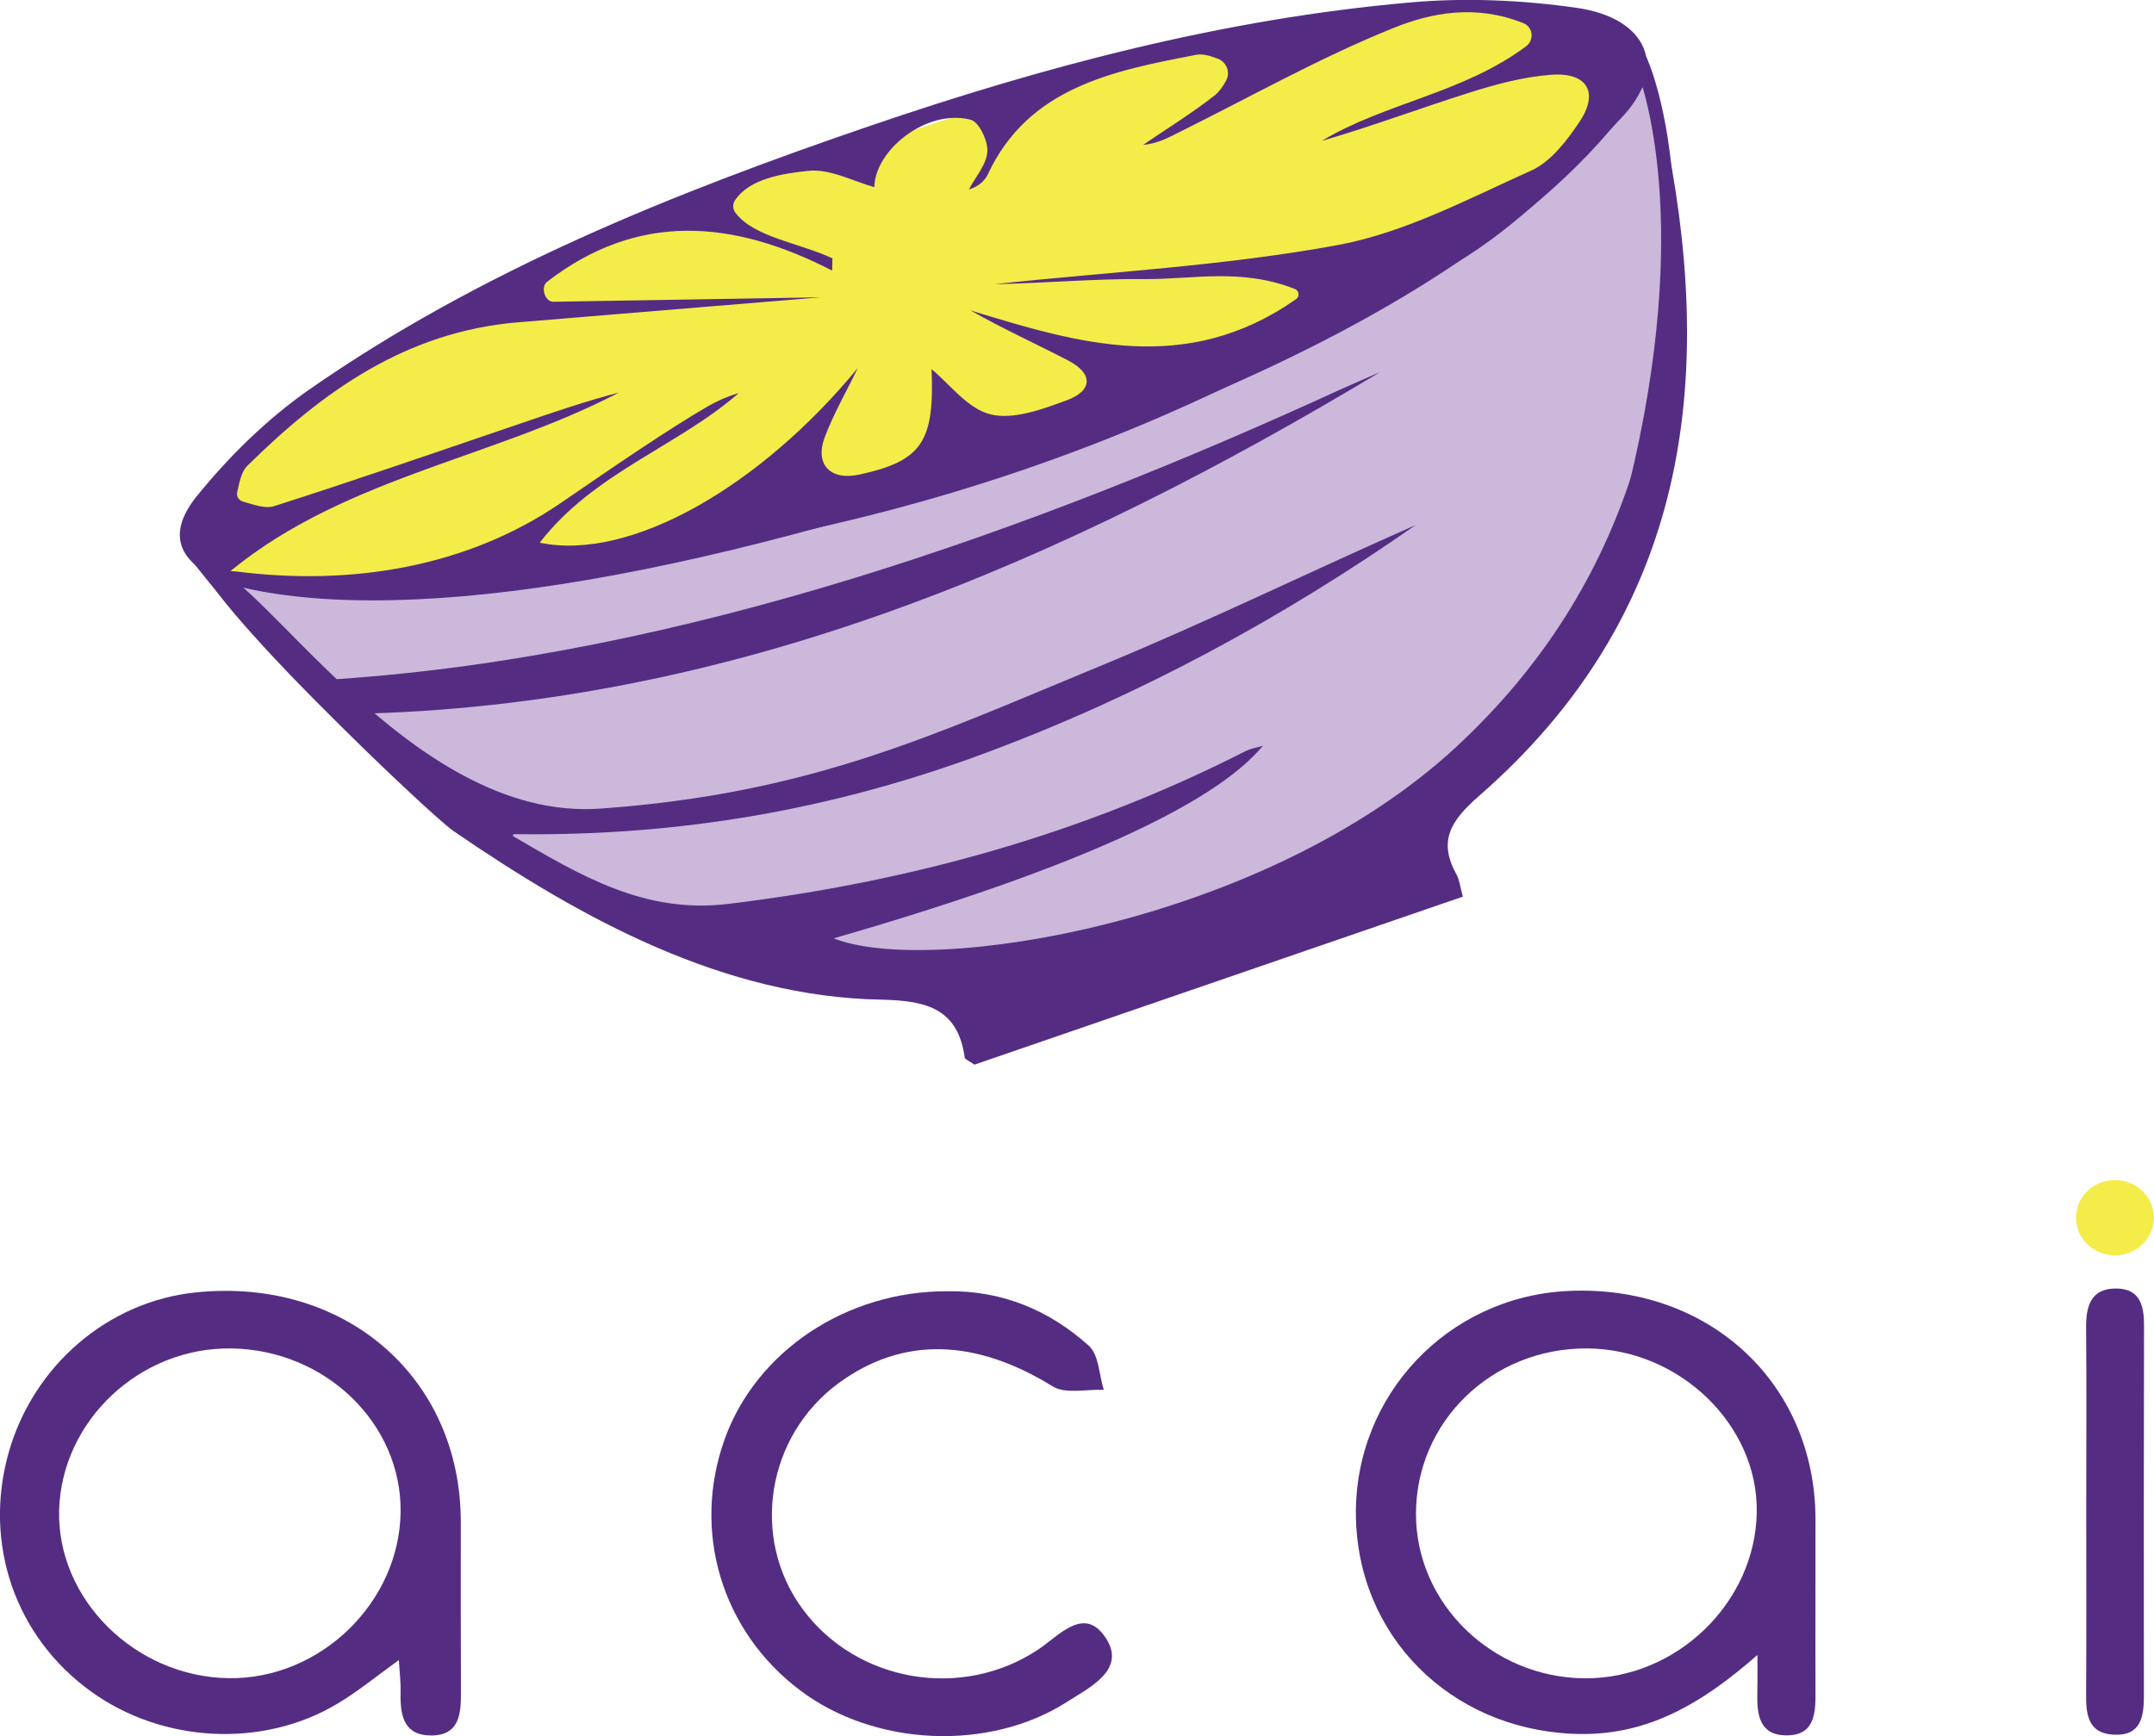 <svg width="98" height="79" viewBox="0 0 98 79" fill="none" xmlns="http://www.w3.org/2000/svg">
<g id="Logo" clip-path="url(#clip0_0_1026)">
<path id="Vector" d="M8.733 23.933C8.733 23.933 11.767 17.694 23.129 13.143C23.129 13.143 34.705 7.294 37.941 6.891C41.177 6.489 55.156 0.64 57.656 2.151C60.157 3.662 66.629 -3.052 72.365 2.578C72.365 2.578 77.476 5.38 61.934 13.149C46.392 20.917 34.601 23.939 34.601 23.939C34.601 23.939 14.42 28.147 9.646 26.191L8.733 23.933Z" fill="#F4EC49"/>
<path id="Vector_2" d="M74.822 2.317C74.822 2.317 80.657 21.818 69.239 33.32C63.38 39.216 52.08 44.821 40.368 44.229C29.245 43.666 17.791 37.391 8.837 25.599C8.837 25.599 10.964 26.967 14.733 26.76C25.991 26.126 49.665 24.704 69.656 8.402C71.734 6.708 72.824 4.338 74.822 2.317Z" fill="#CBB8DA"/>
<path id="Vector_3" d="M20.622 37.805C19.495 37.029 8.892 26.902 9.187 25.61C11.656 25.61 18.545 37.414 27.302 36.792C36.924 36.111 42.55 33.397 49.971 30.339C54.843 28.336 59.575 26.019 64.404 23.892C58.343 28.123 51.865 31.643 44.866 34.25C37.941 36.834 30.893 38.06 23.398 37.953C23.337 37.953 23.313 38.031 23.368 38.06C26.414 39.838 29.325 41.586 33.112 41.13C41.416 40.128 49.297 37.936 56.7 34.161C56.89 34.066 57.117 34.031 57.46 33.93C55.174 36.691 48.513 39.648 37.929 42.694C42.28 44.43 57.546 42.036 66.23 34.007C74.32 26.523 76.44 17.048 75.882 6.66C78.04 17.848 76.563 28.129 67.29 36.217C65.973 37.367 65.427 38.279 66.273 39.802C66.402 40.039 66.426 40.33 66.555 40.798C59.072 43.369 51.651 45.923 44.333 48.442C44.07 48.258 43.904 48.199 43.892 48.122C43.586 45.935 42.231 45.526 40.098 45.485C32.934 45.355 26.475 41.823 20.622 37.805Z" fill="#542D83"/>
<path id="Vector_4" d="M21.793 26.997C21.039 27.121 15.781 27.021 15.015 27.074C14.904 26.914 9.75 26.357 9.646 26.191C9.91 25.984 10.584 25.978 10.792 26.007C15.983 26.665 21.253 25.806 25.525 22.879C27.982 21.19 30.495 19.471 32.248 18.464C32.671 18.221 33.124 18.026 33.608 17.889C30.814 20.325 27.002 21.516 24.557 24.692C28.681 25.557 34.607 22.12 39.026 16.746C38.523 17.789 37.935 18.808 37.524 19.886C37.059 21.125 37.77 21.883 39.099 21.593C41.943 20.977 42.519 20.1 42.384 16.799C43.199 17.463 44.021 18.6 45.069 18.855C46.11 19.11 47.44 18.618 48.543 18.209C49.738 17.765 49.726 16.983 48.586 16.396C47.134 15.644 45.645 14.968 44.161 14.127C49.064 15.626 53.961 17.119 58.968 13.611C59.139 13.493 59.109 13.226 58.913 13.149C56.449 12.177 54.218 12.722 52.067 12.698C49.788 12.675 47.502 12.888 45.228 12.93C50.443 12.373 55.714 12.1 60.855 11.152C63.913 10.589 66.8 9.048 69.674 7.757C70.563 7.354 71.28 6.406 71.85 5.564C72.763 4.213 72.224 3.283 70.581 3.401C69.307 3.496 68.032 3.84 66.806 4.231C64.582 4.936 62.394 5.754 60.138 6.411C63 4.681 66.567 4.249 69.435 2.104C69.815 1.819 69.748 1.227 69.3 1.049C67.143 0.196 65.151 0.563 63.38 1.28C60.071 2.613 56.946 4.379 53.746 5.967C53.207 6.234 52.68 6.542 52.012 6.589C53.109 5.843 54.243 5.143 55.285 4.326C55.493 4.148 55.646 3.917 55.781 3.674C55.989 3.301 55.818 2.832 55.407 2.672C55.064 2.542 54.727 2.435 54.421 2.495C50.621 3.224 46.797 3.976 44.946 7.923C44.805 8.225 44.541 8.474 44.082 8.622C44.382 8.047 44.885 7.49 44.922 6.897C44.952 6.411 44.541 5.54 44.155 5.446C42.145 4.936 39.798 6.844 39.78 8.515C38.83 8.254 37.763 7.668 36.777 7.774C35.618 7.893 34.093 8.124 33.437 9.119C33.327 9.291 33.333 9.499 33.449 9.665C34.276 10.796 36.397 11.057 37.874 11.756C37.868 11.94 37.861 12.124 37.861 12.313C33.314 9.973 29.006 9.647 24.888 12.823C24.587 13.054 24.783 13.73 25.169 13.73L37.334 13.528C32.695 13.913 28.13 14.287 23.558 14.666C18.465 15.092 14.665 17.824 11.252 21.196C10.97 21.474 10.896 21.948 10.792 22.393C10.749 22.582 10.86 22.766 11.05 22.82C11.546 22.962 12.055 23.157 12.459 23.033C16.216 21.836 19.936 20.544 23.662 19.276C25.145 18.772 26.628 18.257 28.16 17.86C22.271 20.941 15.26 21.782 10.032 26.369C8.139 25.587 7.556 24.301 8.954 22.576C10.424 20.757 12.177 19.039 14.114 17.694C21.866 12.307 30.599 8.8 39.541 5.742C47.526 3.01 55.677 0.859 64.14 0.113C66.647 -0.113 69.239 -3.89991e-07 71.733 0.356C74.951 0.818 75.944 3.075 73.768 5.363C71.519 7.727 69.049 10.322 66.212 11.982C58.931 16.236 52.386 19.697 43.279 22.428C35.815 24.662 29.564 25.427 21.793 26.997Z" fill="#542D83"/>
<path id="Vector_5" d="M18.146 75.534C17.123 76.268 16.277 76.968 15.339 77.525C11.95 79.551 7.397 79.308 4.155 76.973C0.693 74.485 -0.772 70.242 0.392 66.1C1.514 62.13 4.909 59.22 8.899 58.806C15.683 58.1 20.959 62.663 20.965 69.24C20.965 71.818 20.959 74.396 20.971 76.973C20.978 77.939 20.929 78.959 19.623 78.964C18.342 78.97 18.201 78.004 18.226 77.003C18.238 76.57 18.183 76.132 18.146 75.534ZM18.226 68.784C18.269 64.761 14.8 61.413 10.523 61.354C6.361 61.294 2.807 64.636 2.69 68.707C2.58 72.76 6.147 76.298 10.406 76.357C14.567 76.416 18.183 72.914 18.226 68.784Z" fill="#542D83"/>
<path id="Vector_6" d="M79.958 75.302C77.316 77.613 74.816 79.041 71.531 78.887C65.973 78.633 61.738 74.437 61.689 68.921C61.64 63.475 65.868 59.007 71.329 58.74C77.715 58.426 82.581 62.906 82.599 69.11C82.605 71.741 82.587 74.378 82.599 77.009C82.605 77.987 82.55 78.988 81.226 78.959C80.037 78.929 79.933 77.987 79.952 77.074C79.964 76.63 79.958 76.185 79.958 75.302ZM64.422 68.885C64.422 72.956 67.879 76.328 72.089 76.363C76.269 76.399 79.872 72.92 79.927 68.79C79.982 64.82 76.397 61.371 72.199 61.354C67.873 61.336 64.422 64.684 64.422 68.885Z" fill="#542D83"/>
<path id="Vector_7" d="M43.108 58.752C45.608 58.711 47.753 59.629 49.536 61.229C50.002 61.65 50.002 62.556 50.217 63.238C49.438 63.202 48.476 63.439 47.9 63.084C44.382 60.909 41.085 60.797 38.174 62.918C34.883 65.318 34.129 69.963 36.507 73.199C38.959 76.541 43.757 77.371 47.232 75.054C48.206 74.408 49.352 73.021 50.327 74.556C51.234 75.978 49.585 76.772 48.556 77.43C44.989 79.717 39.761 79.456 36.391 76.902C32.83 74.212 31.47 69.679 32.965 65.496C34.405 61.472 38.517 58.734 43.108 58.752Z" fill="#542D83"/>
<path id="Vector_8" d="M62.78 16.935C48.458 25.545 33.32 32.146 15.983 32.484C15.628 31.346 14.04 30.991 15.321 30.902C31.053 29.841 46.987 24.147 61.033 17.7C61.609 17.439 62.198 17.19 62.78 16.935Z" fill="#542D83"/>
<path id="Vector_9" d="M94.917 68.642C94.917 65.893 94.936 63.149 94.911 60.4C94.905 59.428 95.126 58.61 96.296 58.628C97.393 58.64 97.553 59.457 97.546 60.34C97.534 65.952 97.534 71.557 97.54 77.169C97.54 78.105 97.406 78.988 96.18 78.929C94.979 78.876 94.905 77.987 94.911 77.056C94.93 74.254 94.917 71.445 94.917 68.642Z" fill="#542D83"/>
<g id="Group">
<path id="Vector_10" d="M74.736 3.97C75.57 6.868 77.022 15.288 71.825 29.575C70.698 30.748 57.895 43.636 41.318 43.636C30.164 43.636 19.746 37.888 10.326 26.547C11.742 26.95 13.875 27.317 16.97 27.317C22.148 27.317 28.589 26.304 36.121 24.307C56.026 19.021 69.325 12.011 74.736 3.97ZM74.896 2.572C70.349 10.465 57.846 17.919 35.962 23.732C27.321 26.025 21.211 26.724 16.976 26.724C10.431 26.724 8.365 25.059 8.365 25.059C19.709 39.595 31.237 44.229 41.33 44.229C59.078 44.229 72.371 29.889 72.371 29.889C79.143 11.33 74.896 2.572 74.896 2.572Z" fill="#542D83"/>
</g>
<path id="Vector_11" d="M96.223 57.117C97.201 57.117 97.994 56.35 97.994 55.404C97.994 54.459 97.201 53.692 96.223 53.692C95.245 53.692 94.452 54.459 94.452 55.404C94.452 56.35 95.245 57.117 96.223 57.117Z" fill="#F4EC49"/>
</g>
<defs>
<clipPath id="clip0_0_1026">
<rect width="98" height="79" fill="white"/>
</clipPath>
</defs>
</svg>
